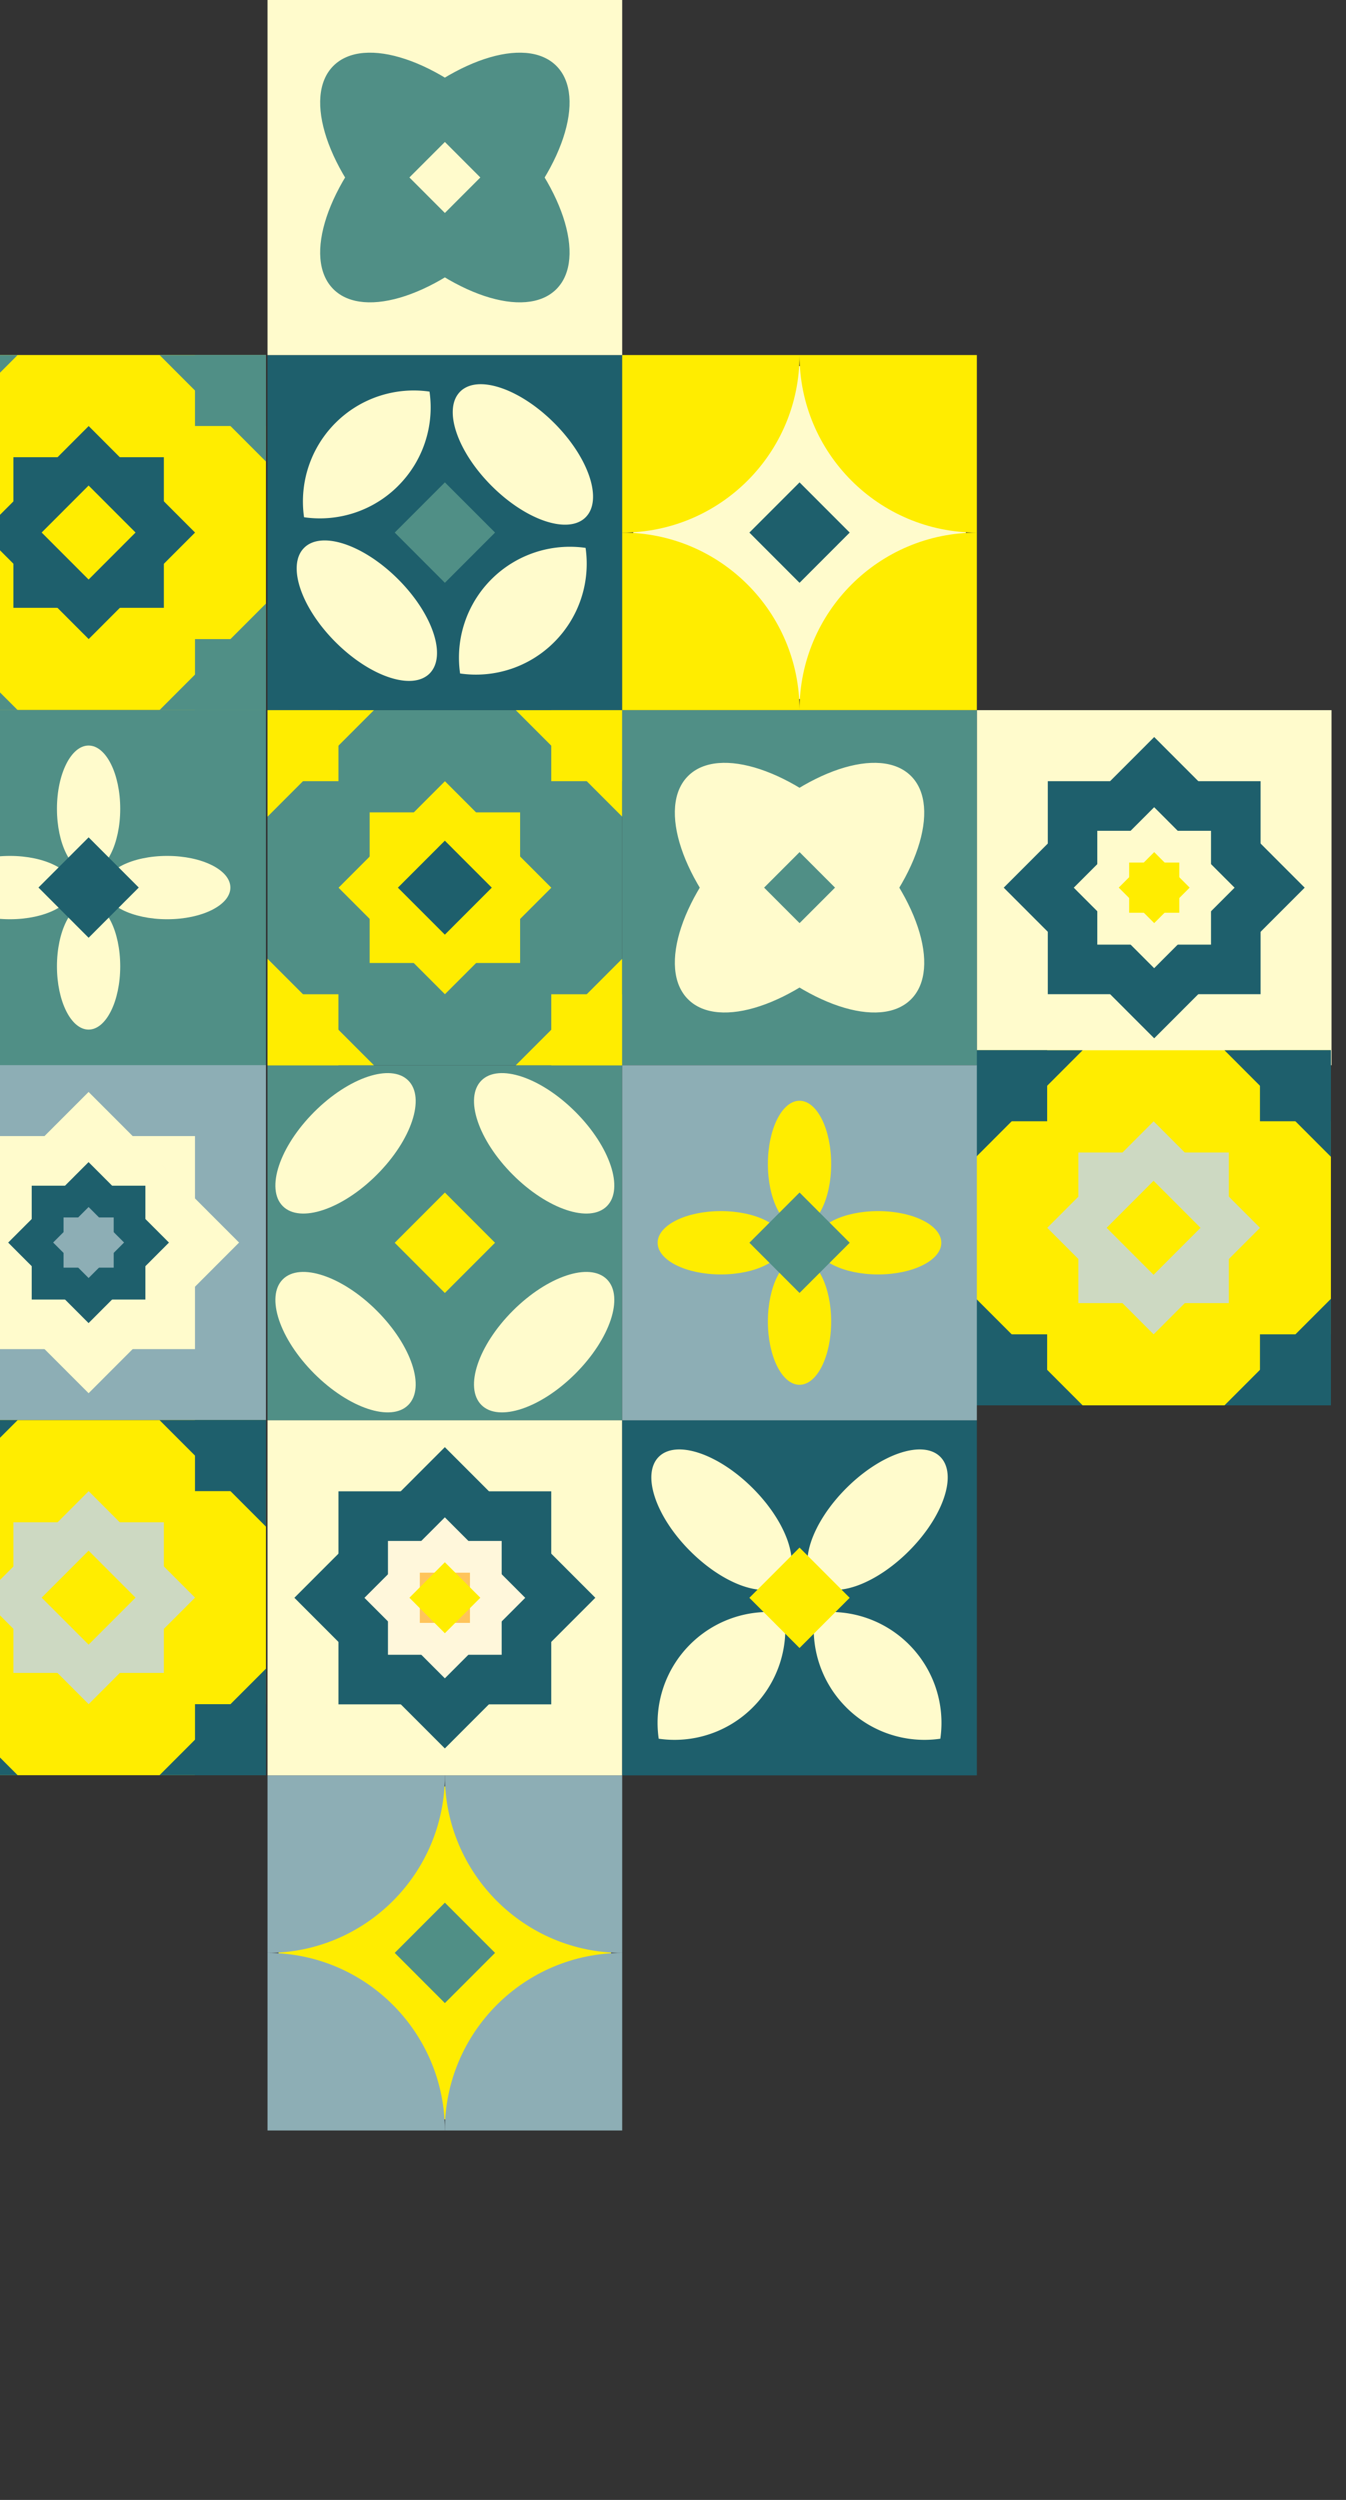 <svg width="91" height="169" fill="none" xmlns="http://www.w3.org/2000/svg"><rect width="100%" height="100%" fill="#333333" stroke="none"/><path d="M42.065 48.007V24.003H18.086v24.004h23.979z" fill="#1E5F6C"/><path d="M37.47 43.408a7.492 7.492 0 0 0 2.12-6.37 7.493 7.493 0 0 0-6.364 2.121 7.491 7.491 0 0 0-2.12 6.37 7.47 7.47 0 0 0 6.364-2.121zM22.682 43.405c2.343 2.345 5.191 3.297 6.362 2.125 1.17-1.172.22-4.023-2.123-6.368-2.343-2.346-5.191-3.297-6.362-2.125-1.17 1.171-.22 4.023 2.123 6.368zM33.233 32.843c2.343 2.346 5.19 3.297 6.361 2.125 1.17-1.172.22-4.023-2.122-6.368-2.343-2.345-5.191-3.297-6.362-2.125-1.17 1.172-.22 4.023 2.123 6.368zM26.92 32.845a7.474 7.474 0 0 1-6.364 2.122 7.51 7.51 0 0 1 2.12-6.371 7.474 7.474 0 0 1 6.363-2.122 7.487 7.487 0 0 1-2.12 6.37z" fill="#FFFBCC"/><path d="m33.469 36.003-3.391-3.394-3.391 3.394 3.39 3.395 3.392-3.395zM42.063 96.016V72.012H18.085v24.004h23.978z" fill="#508F86"/><path d="M32.547 94.98c1.17 1.171 4.018.22 6.361-2.125 2.343-2.346 3.294-5.197 2.123-6.369-1.17-1.171-4.019-.22-6.362 2.125-2.343 2.346-3.293 5.197-2.122 6.369zM21.241 92.855c2.343 2.345 5.192 3.296 6.362 2.125 1.17-1.172.22-4.023-2.123-6.369-2.343-2.345-5.19-3.296-6.361-2.125-1.17 1.172-.22 4.023 2.122 6.369zM34.67 79.413c2.342 2.345 5.19 3.297 6.361 2.125 1.17-1.172.22-4.023-2.123-6.368-2.343-2.346-5.19-3.297-6.361-2.125-1.17 1.171-.22 4.023 2.123 6.368zM19.119 81.538c1.17 1.172 4.018.22 6.361-2.125s3.294-5.197 2.123-6.368c-1.17-1.172-4.019-.22-6.361 2.125-2.343 2.345-3.294 5.196-2.123 6.368z" fill="#FFFBCC"/><path d="m33.468 84.014-3.391-3.395-3.391 3.395 3.39 3.395 3.392-3.395z" fill="#FFED00"/><path d="M65.3 47.258v-22.51H42.813v22.51H65.3z" fill="#FFFBCC"/><path d="M66.043 36.005c-6.623 0-11.99 5.372-11.99 12.002h11.99V36.005zM66.043 36.005V24.003h-11.99c0 6.63 5.367 12.002 11.99 12.002z" fill="#FFED00"/><path d="M54.054 48.007c0-6.63-5.367-12.002-11.99-12.002v12.002h11.99z" fill="#FFED00"/><path d="M54.054 24.003h-11.99v12.002c6.623 0 11.99-5.372 11.99-12.002z" fill="#FFED00"/><path d="m57.446 36.004-3.39-3.394-3.392 3.394 3.391 3.395 3.391-3.395z" fill="#1E5F6C"/><path d="M41.316 143.275v-22.511H18.83v22.511h22.487z" fill="#FFED00"/><path d="M42.065 132.022c-6.623 0-11.99 5.372-11.99 12.002h11.99v-12.002zM42.065 132.021V120.02h-11.99c0 6.629 5.367 12.001 11.99 12.001z" fill="#8DAEB5"/><path d="M30.075 144.024c0-6.63-5.366-12.002-11.989-12.002v12.002h11.99zM30.075 120.02H18.086v12.001c6.623 0 11.99-5.372 11.99-12.001z" fill="#8DAEB5"/><path d="m33.469 132.019-3.392-3.394-3.39 3.394 3.39 3.395 3.392-3.395z" fill="#508F86"/><path d="M17.979 96.004V72H-6v24.004H17.98z" fill="#8DAEB5"/><path d="M13.183 91.203V76.801H-1.204v14.402h14.387z" fill="#FFFBCC"/><path d="M16.163 84 5.99 73.818-4.183 84 5.99 94.184l10.173-10.183z" fill="#FFFBCC"/><path d="m5.988 89.444 5.435-5.442-5.435-5.441-5.436 5.441 5.436 5.442z" fill="#1E5F6C"/><path d="M9.83 87.852v-7.696H2.144v7.696h7.688z" fill="#1E5F6C"/><path d="M7.687 85.696v-3.394h-3.39v3.394h3.39z" fill="#8DAEB5"/><path d="m8.388 83.997-2.398-2.4-2.397 2.4 2.397 2.4 2.398-2.4z" fill="#8DAEB5"/><path d="M42.065 120.019V96.015H18.086v24.004h23.979z" fill="#FFFBCC"/><path d="M37.269 115.218v-14.403H22.882v14.403h14.387z" fill="#1E5F6C"/><path d="M40.25 108.014 30.075 97.83l-10.173 10.184 10.173 10.184 10.173-10.184z" fill="#1E5F6C"/><path d="m30.075 113.459 5.435-5.442-5.435-5.441-5.436 5.441 5.436 5.442z" fill="#FFF7DB"/><path d="M33.917 111.866v-7.695h-7.688v7.695h7.688z" fill="#FFF7DB"/><path d="M31.773 109.711v-3.394h-3.39v3.394h3.39z" fill="#FFC45A"/><path d="m32.474 108.011-2.398-2.4-2.397 2.4 2.397 2.4 2.398-2.4z" fill="#FFED00"/><path d="M90.022 72.012V48.008H66.043v24.004h23.979z" fill="#FFFBCC"/><path d="M85.226 67.21V52.81H70.839V67.21h14.387z" fill="#1E5F6C"/><path d="M88.206 60.008 78.033 49.825 67.86 60.008l10.173 10.184L88.206 60.01z" fill="#1E5F6C"/><path d="m78.03 65.452 5.437-5.442-5.436-5.441-5.436 5.441 5.436 5.442z" fill="#FFFBCC"/><path d="M81.874 63.86v-7.696h-7.688v7.695h7.688z" fill="#FFFBCC"/><path d="M79.73 61.704V58.31h-3.39v3.394h3.39z" fill="#FFED00"/><path d="m80.43 60.005-2.397-2.4-2.397 2.4 2.397 2.4 2.398-2.4zM17.979 48.004V24H-6v24.004H17.98z" fill="#FFED00"/><path d="M1.194 24H-6v7.201L1.194 24zM17.974 28.8V24h-4.791v4.8h4.79z" fill="#508F86"/><path d="M10.785 24h7.194v7.201L10.785 24zM1.194 48.005H-6v-7.201l7.194 7.2zM13.184 43.205v4.8h4.79v-4.8h-4.79z" fill="#508F86"/><path d="M10.785 48.005h7.194v-7.201l-7.194 7.2z" fill="#508F86"/><path d="m5.995 43.202 7.192-7.2-7.192-7.2-7.193 7.2 7.193 7.2z" fill="#1E5F6C"/><path d="M11.078 41.09V30.908H.906V41.09h10.172z" fill="#1E5F6C"/><path d="M9.164 36 5.99 32.823 2.816 36l3.174 3.178L9.164 36z" fill="#FFED00"/><path d="M42.065 72.012V48.008H18.086v24.004h23.979z" fill="#508F86"/><path d="M22.882 52.81v-4.801H18.09v4.8h4.79z" fill="#FFED00"/><path d="M25.28 48.009h-7.194v7.201l7.194-7.201zM42.06 52.81v-4.801h-4.791v4.8h4.79z" fill="#FFED00"/><path d="M34.871 48.009h7.194v7.201l-7.194-7.201zM18.09 67.215v4.8h4.79v-4.8h-4.79z" fill="#FFED00"/><path d="M25.28 72.015h-7.194v-7.201l7.194 7.2zM37.27 67.215v4.8h4.79v-4.8h-4.79z" fill="#FFED00"/><path d="M34.871 72.015h7.194v-7.201l-7.194 7.2zM30.08 67.212l7.193-7.2-7.192-7.2-7.193 7.2 7.193 7.2z" fill="#FFED00"/><path d="M35.163 65.1V54.918H24.992V65.1h10.171z" fill="#FFED00"/><path d="m33.249 60.008-3.174-3.177-3.174 3.177 3.174 3.177 3.174-3.177z" fill="#1E5F6C"/><path d="M17.979 120.007V96.003H-6v24.004H17.98z" fill="#FFED00"/><path d="M1.194 96.002H-6v7.201l7.194-7.201zM17.974 100.803v-4.801h-4.791v4.801h4.79z" fill="#1E5F6C"/><path d="M10.785 96.002h7.194v7.201l-7.194-7.201zM1.194 120.007H-6v-7.201l7.194 7.201zM13.184 115.207v4.8h4.79v-4.8h-4.79z" fill="#1E5F6C"/><path d="M10.785 120.007h7.194v-7.201l-7.194 7.201z" fill="#1E5F6C"/><path d="m5.994 115.205 7.193-7.2-7.193-7.2-7.192 7.2 7.192 7.2z" fill="#CDD9C2"/><path d="M11.078 113.093v-10.182H.906v10.182h10.172z" fill="#CDD9C2"/><path d="m9.164 108.005-3.174-3.178-3.174 3.178 3.174 3.177 3.174-3.177zM89.979 95.005V71H66v24.004H89.98z" fill="#FFED00"/><path d="M70.796 75.8V71h-4.791v4.8h4.79z" fill="#1E5F6C"/><path d="M73.194 71H66v7.201L73.194 71zM89.974 75.8V71h-4.791v4.8h4.79z" fill="#1E5F6C"/><path d="M82.785 71h7.194v7.201L82.785 71zM66.004 90.205v4.8h4.791v-4.8h-4.79z" fill="#1E5F6C"/><path d="M73.194 95.005H66v-7.201l7.194 7.2zM85.184 90.205v4.8h4.79v-4.8h-4.79z" fill="#1E5F6C"/><path d="M82.785 95.005h7.194v-7.201l-7.194 7.2z" fill="#1E5F6C"/><path d="m77.994 90.204 7.192-7.2-7.192-7.2-7.192 7.2 7.192 7.2z" fill="#CDD9C2"/><path d="M83.078 88.091V77.91H72.906v10.182h10.172z" fill="#CDD9C2"/><path d="m81.164 83.003-3.174-3.178-3.174 3.178 3.174 3.177 3.174-3.177z" fill="#FFED00"/><path d="M66.043 120.018V96.014H42.064v24.004h23.98z" fill="#1E5F6C"/><path d="M55.087 106.979c1.17 1.172 4.019.221 6.362-2.125 2.343-2.345 3.293-5.196 2.123-6.368-1.171-1.172-4.02-.22-6.362 2.125-2.343 2.345-3.293 5.197-2.123 6.368zM50.898 115.419a7.493 7.493 0 0 0 2.12-6.371 7.492 7.492 0 0 0-6.364 2.122 7.493 7.493 0 0 0-2.12 6.371 7.471 7.471 0 0 0 6.364-2.122zM57.21 115.419a7.493 7.493 0 0 1-2.12-6.371 7.492 7.492 0 0 1 6.364 2.122 7.493 7.493 0 0 1 2.12 6.371 7.471 7.471 0 0 1-6.365-2.122zM46.66 104.854c2.342 2.346 5.19 3.297 6.361 2.125 1.17-1.171.22-4.023-2.123-6.368-2.343-2.345-5.19-3.297-6.361-2.125-1.17 1.172-.22 4.023 2.122 6.368z" fill="#FFFBCC"/><path d="m57.445 108.015-3.39-3.395-3.392 3.395 3.391 3.394 3.391-3.394z" fill="#FFED00"/><path d="M66.043 72.012V48.008H42.064v24.004h23.98z" fill="#508F86"/><path d="M50.284 63.783c4.164 4.168 9.227 5.856 11.31 3.771 2.082-2.084.395-7.153-3.768-11.32-4.163-4.168-9.227-5.857-11.31-3.772-2.082 2.085-.395 7.153 3.768 11.32z" fill="#FFFBCC"/><path d="M46.517 67.554c2.082 2.085 7.145.397 11.309-3.771 4.163-4.168 5.85-9.236 3.767-11.321-2.082-2.085-7.146-.396-11.309 3.771-4.163 4.168-5.85 9.237-3.767 11.321z" fill="#FFFBCC"/><path d="m56.454 60.006-2.397-2.4-2.398 2.4 2.398 2.4 2.397-2.4z" fill="#508F86"/><path d="M42.065 24.004V0H18.086v24.004h23.979z" fill="#FFFBCC"/><path d="M26.306 15.775c4.163 4.168 9.226 5.856 11.309 3.772 2.082-2.085.396-7.154-3.768-11.322-4.163-4.167-9.226-5.856-11.309-3.771-2.082 2.085-.396 7.153 3.768 11.321z" fill="#508F86"/><path d="M22.538 19.547c2.083 2.084 7.146.396 11.31-3.772 4.163-4.168 5.85-9.236 3.767-11.321-2.083-2.085-7.146-.396-11.31 3.771-4.163 4.168-5.85 9.237-3.767 11.322z" fill="#508F86"/><path d="m32.474 11.997-2.397-2.4-2.398 2.4 2.398 2.4 2.397-2.4z" fill="#FFFBCC"/><path d="M17.979 72.004V48H-6v24.004H17.98z" fill="#508F86"/><path d="M3.85 54.677c0 2.362.958 4.278 2.14 4.278 1.18 0 2.138-1.916 2.138-4.278 0-2.362-.957-4.277-2.139-4.277-1.18 0-2.139 1.915-2.139 4.277zM3.85 65.326c0 2.362.958 4.277 2.14 4.277 1.18 0 2.138-1.915 2.138-4.277 0-2.363-.957-4.278-2.139-4.278-1.18 0-2.139 1.915-2.139 4.278zM7.03 60.002c0 1.182 1.913 2.141 4.273 2.141 2.36 0 4.273-.959 4.273-2.141 0-1.183-1.913-2.141-4.273-2.141-2.36 0-4.273.959-4.273 2.141zM-3.602 60.002c0 1.182 1.913 2.141 4.273 2.141 2.36 0 4.273-.959 4.273-2.141 0-1.183-1.913-2.141-4.273-2.141-2.36 0-4.273.959-4.273 2.141z" fill="#FFFBCC"/><path d="m9.382 60.001-3.39-3.394L2.6 60l3.391 3.395L9.382 60z" fill="#1E5F6C"/><path d="M66.043 96.016V72.012H42.064v24.004h23.98z" fill="#8DAEB5"/><path d="M51.915 78.69c0 2.363.958 4.278 2.139 4.278 1.181 0 2.139-1.915 2.139-4.278 0-2.362-.958-4.277-2.14-4.277-1.18 0-2.138 1.915-2.138 4.277zM51.915 89.338c0 2.362.958 4.277 2.139 4.277 1.181 0 2.139-1.915 2.139-4.277 0-2.363-.958-4.278-2.14-4.278-1.18 0-2.138 1.915-2.138 4.278zM55.094 84.014c0 1.182 1.914 2.141 4.273 2.141 2.36 0 4.273-.959 4.273-2.141 0-1.183-1.913-2.141-4.273-2.141-2.36 0-4.273.958-4.273 2.14zM44.462 84.014c0 1.182 1.913 2.141 4.273 2.141 2.36 0 4.273-.959 4.273-2.141 0-1.183-1.913-2.141-4.273-2.141-2.36 0-4.273.958-4.273 2.14z" fill="#FFED00"/><path d="m57.447 84.012-3.391-3.395-3.391 3.395 3.39 3.394 3.392-3.394z" fill="#508F86"/></svg>